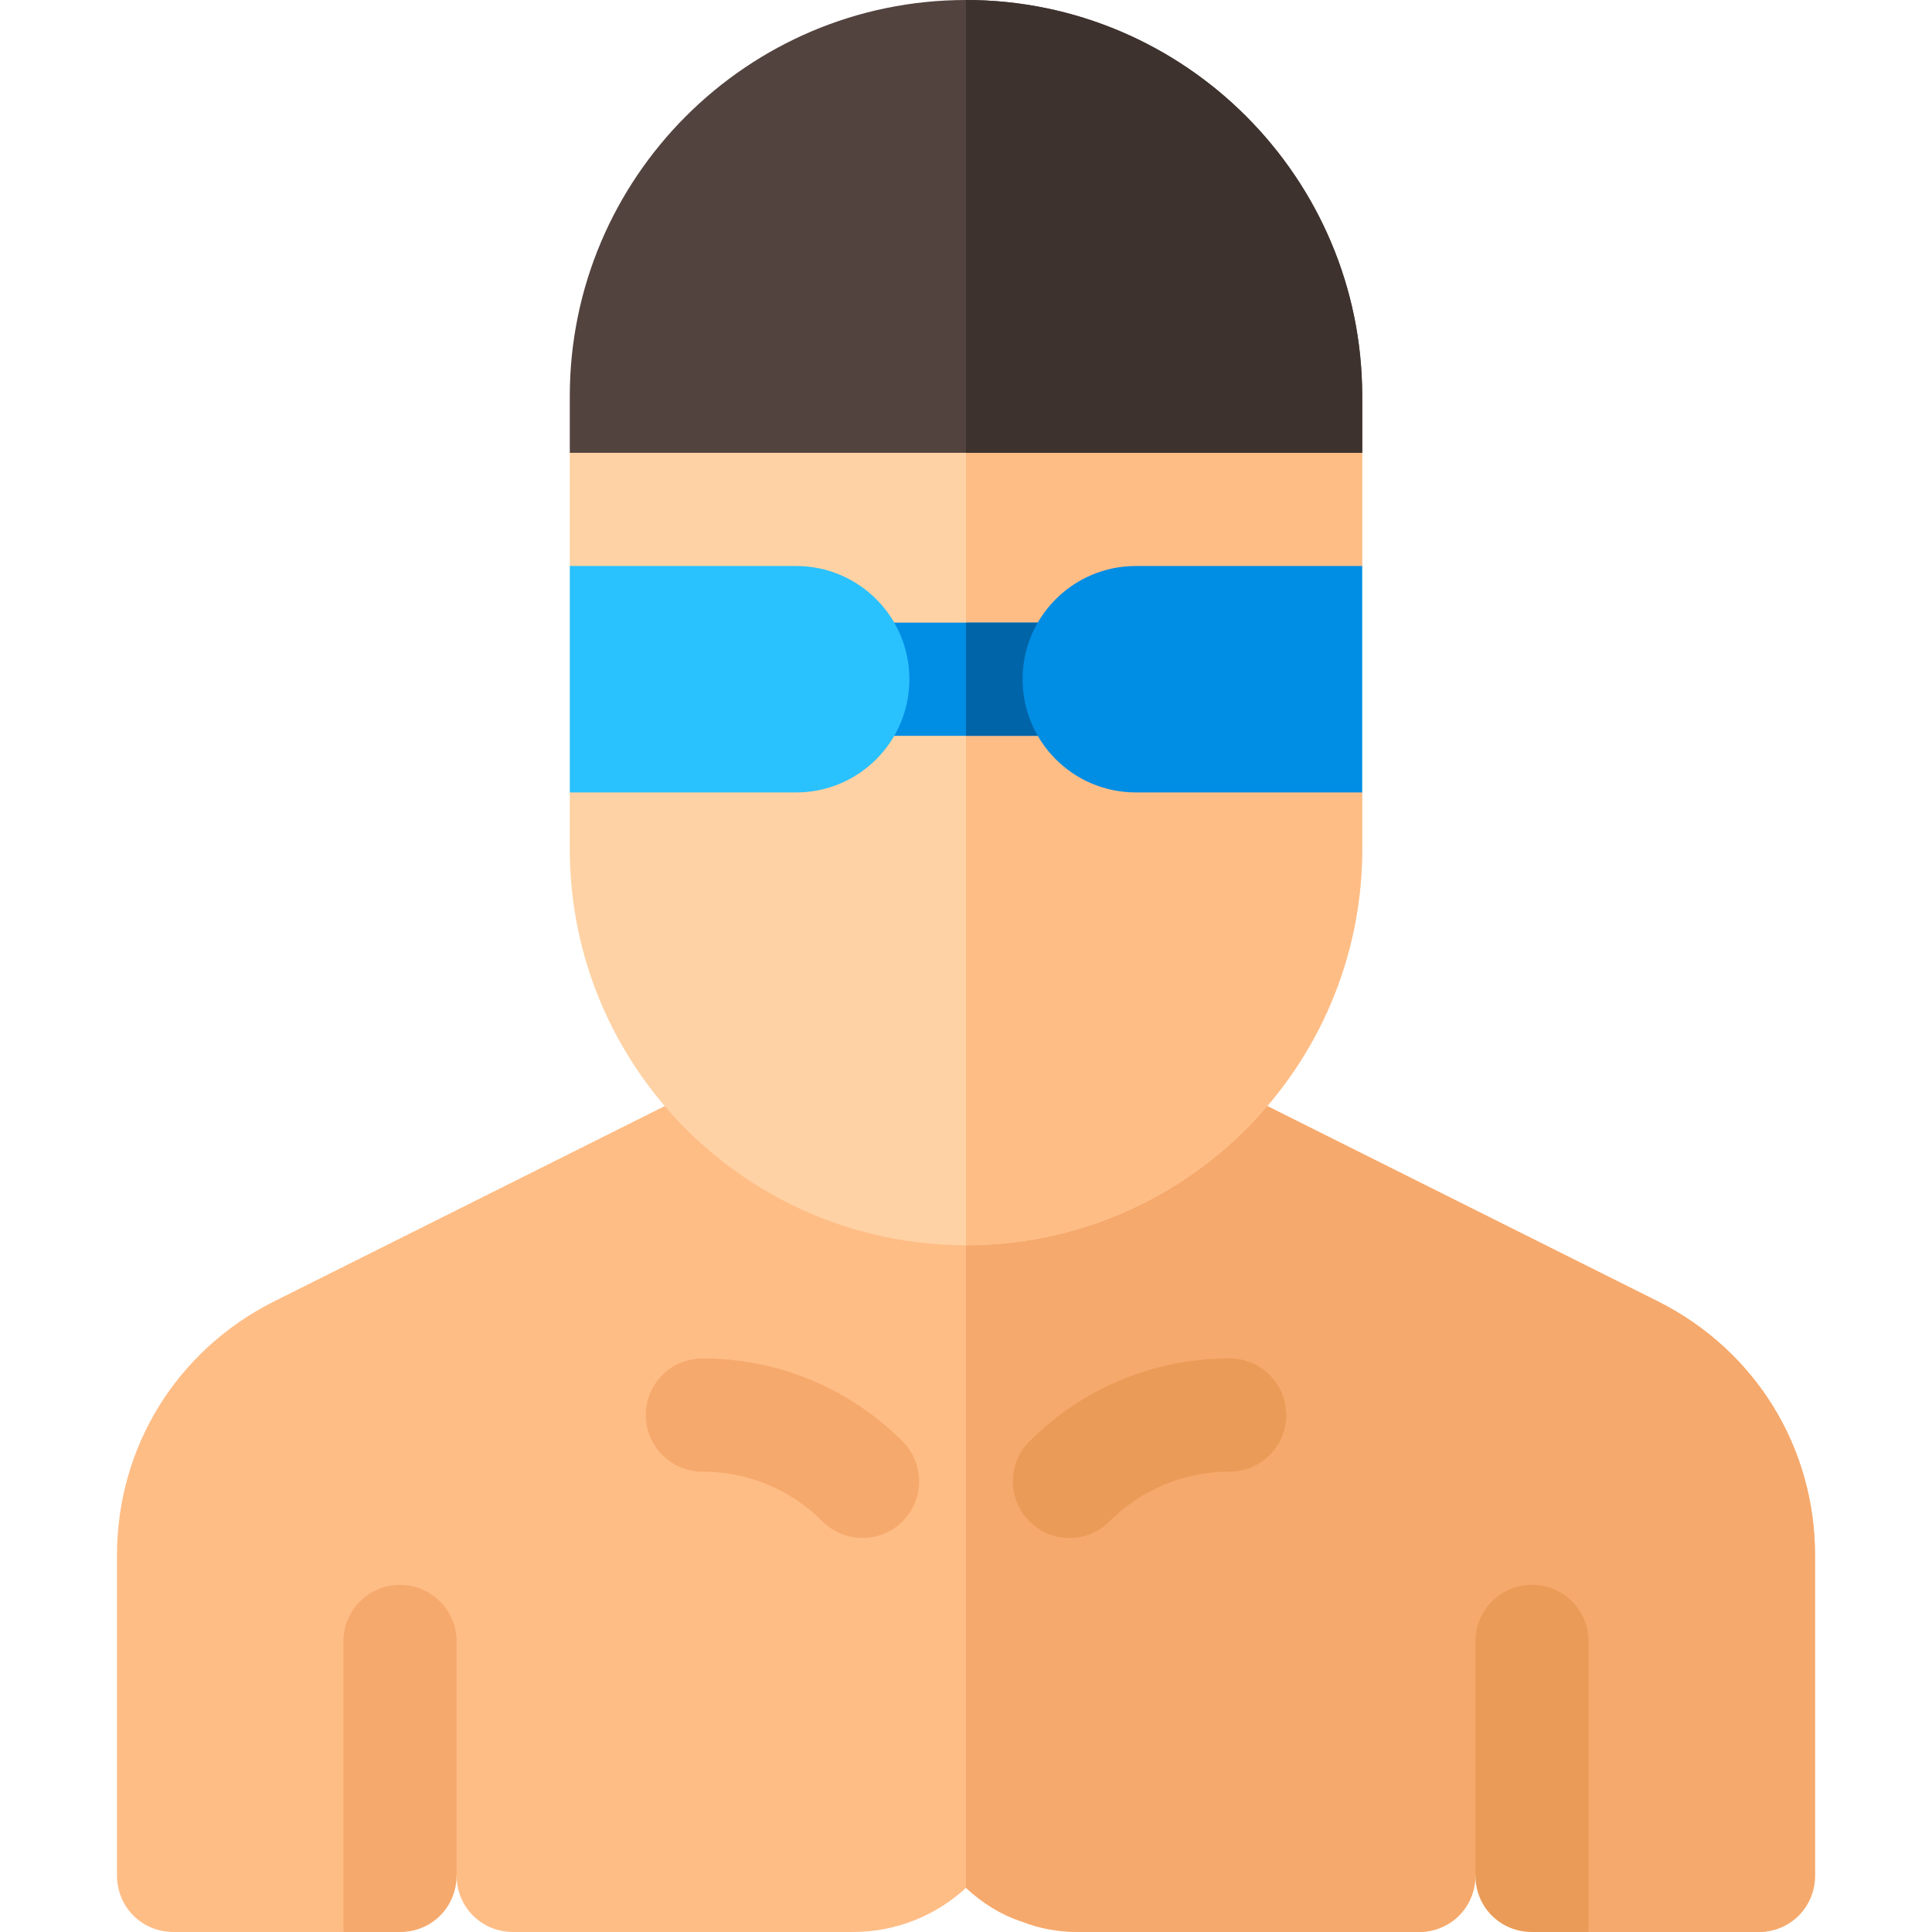 <svg height="512pt" viewBox="-31 0 512 512" width="512pt" xmlns="http://www.w3.org/2000/svg"><path d="m450 412.199v84.801c0 8.398-6.598 15-15 15h-45l-15-30-15 15c0 8.398-6.598 15-15 15h-90c-5.398 0-10.5-.902-15-2.699-5.699-1.801-10.801-5.102-15-9-7.801 7.199-18.301 11.699-30 11.699h-90c-8.402 0-15-6.602-15-15l-15-15-15 30h-45c-8.402 0-15-6.602-15-15v-84.801c0-28.801 15.902-54.301 41.398-67.199l123-61.5h121.203l123 61.5c25.496 12.898 41.398 38.398 41.398 67.199zm0 0" fill="#ffbd86"/><path d="m450 412.199v84.801c0 8.398-6.598 15-15 15h-45l-15-30-15 15c0 8.398-6.598 15-15 15h-90c-5.398 0-10.5-.902-15-2.699-5.699-1.801-10.801-5.102-15-9v-216.801h60.602l123 61.5c25.496 12.898 41.398 38.398 41.398 67.199zm0 0" fill="#f6a96c"/><path d="m197.578 407.578c-3.84 0-7.676-1.465-10.605-4.395-8.496-8.496-19.805-13.184-31.832-13.184-8.289 0-15-6.711-15-15s6.711-15 15-15c20.039 0 38.879 7.809 53.043 21.973 5.859 5.859 5.859 15.352 0 21.211-2.93 2.93-6.77 4.395-10.605 4.395zm0 0" fill="#f6a96c"/><path d="m252.422 407.578c-3.836 0-7.676-1.465-10.605-4.395-5.859-5.859-5.859-15.352 0-21.211 14.164-14.164 33.004-21.973 53.043-21.973 8.289 0 15 6.711 15 15s-6.711 15-15 15c-12.027 0-23.336 4.688-31.832 13.184-2.93 2.93-6.766 4.395-10.605 4.395zm0 0" fill="#ea9b58"/><path d="m375 420c-8.285 0-15 6.715-15 15v62c0 8.398 6.598 15 15 15h15v-77c0-8.285-6.715-15-15-15zm0 0" fill="#ea9b58"/><path d="m75 420c-8.285 0-15 6.715-15 15v77h15c8.402 0 15-6.602 15-15v-62c0-8.285-6.715-15-15-15zm0 0" fill="#f6a96c"/><path d="m330 150-30 30 30 30v15c0 57.898-47.102 105-105 105s-105-47.102-105-105v-15l30-30-30-30v-30l30-30h154.5l25.5 30zm0 0" fill="#fed2a4"/><path d="m330 150-30 30 30 30v15c0 57.898-47.102 105-105 105v-240h79.5l25.5 30zm0 0" fill="#ffbd86"/><path d="m330 105v15h-210v-15c0-57.898 47.102-105 105-105s105 47.102 105 105zm0 0" fill="#53433f"/><path d="m330 105v15h-105v-120c57.898 0 105 47.102 105 105zm0 0" fill="#3e322e"/><path d="m180 165h90v30h-90zm0 0" fill="#008de4"/><path d="m225 165h45v30h-45zm0 0" fill="#0065a8"/><path d="m210 180c0-16.57-13.43-30-30-30h-60v60h60c16.57 0 30-13.434 30-30zm0 0" fill="#2ac1ff"/><path d="m270 150c-16.57 0-30 13.43-30 30 0 16.566 13.43 30 30 30h60v-60zm0 0" fill="#008de4"/></svg>